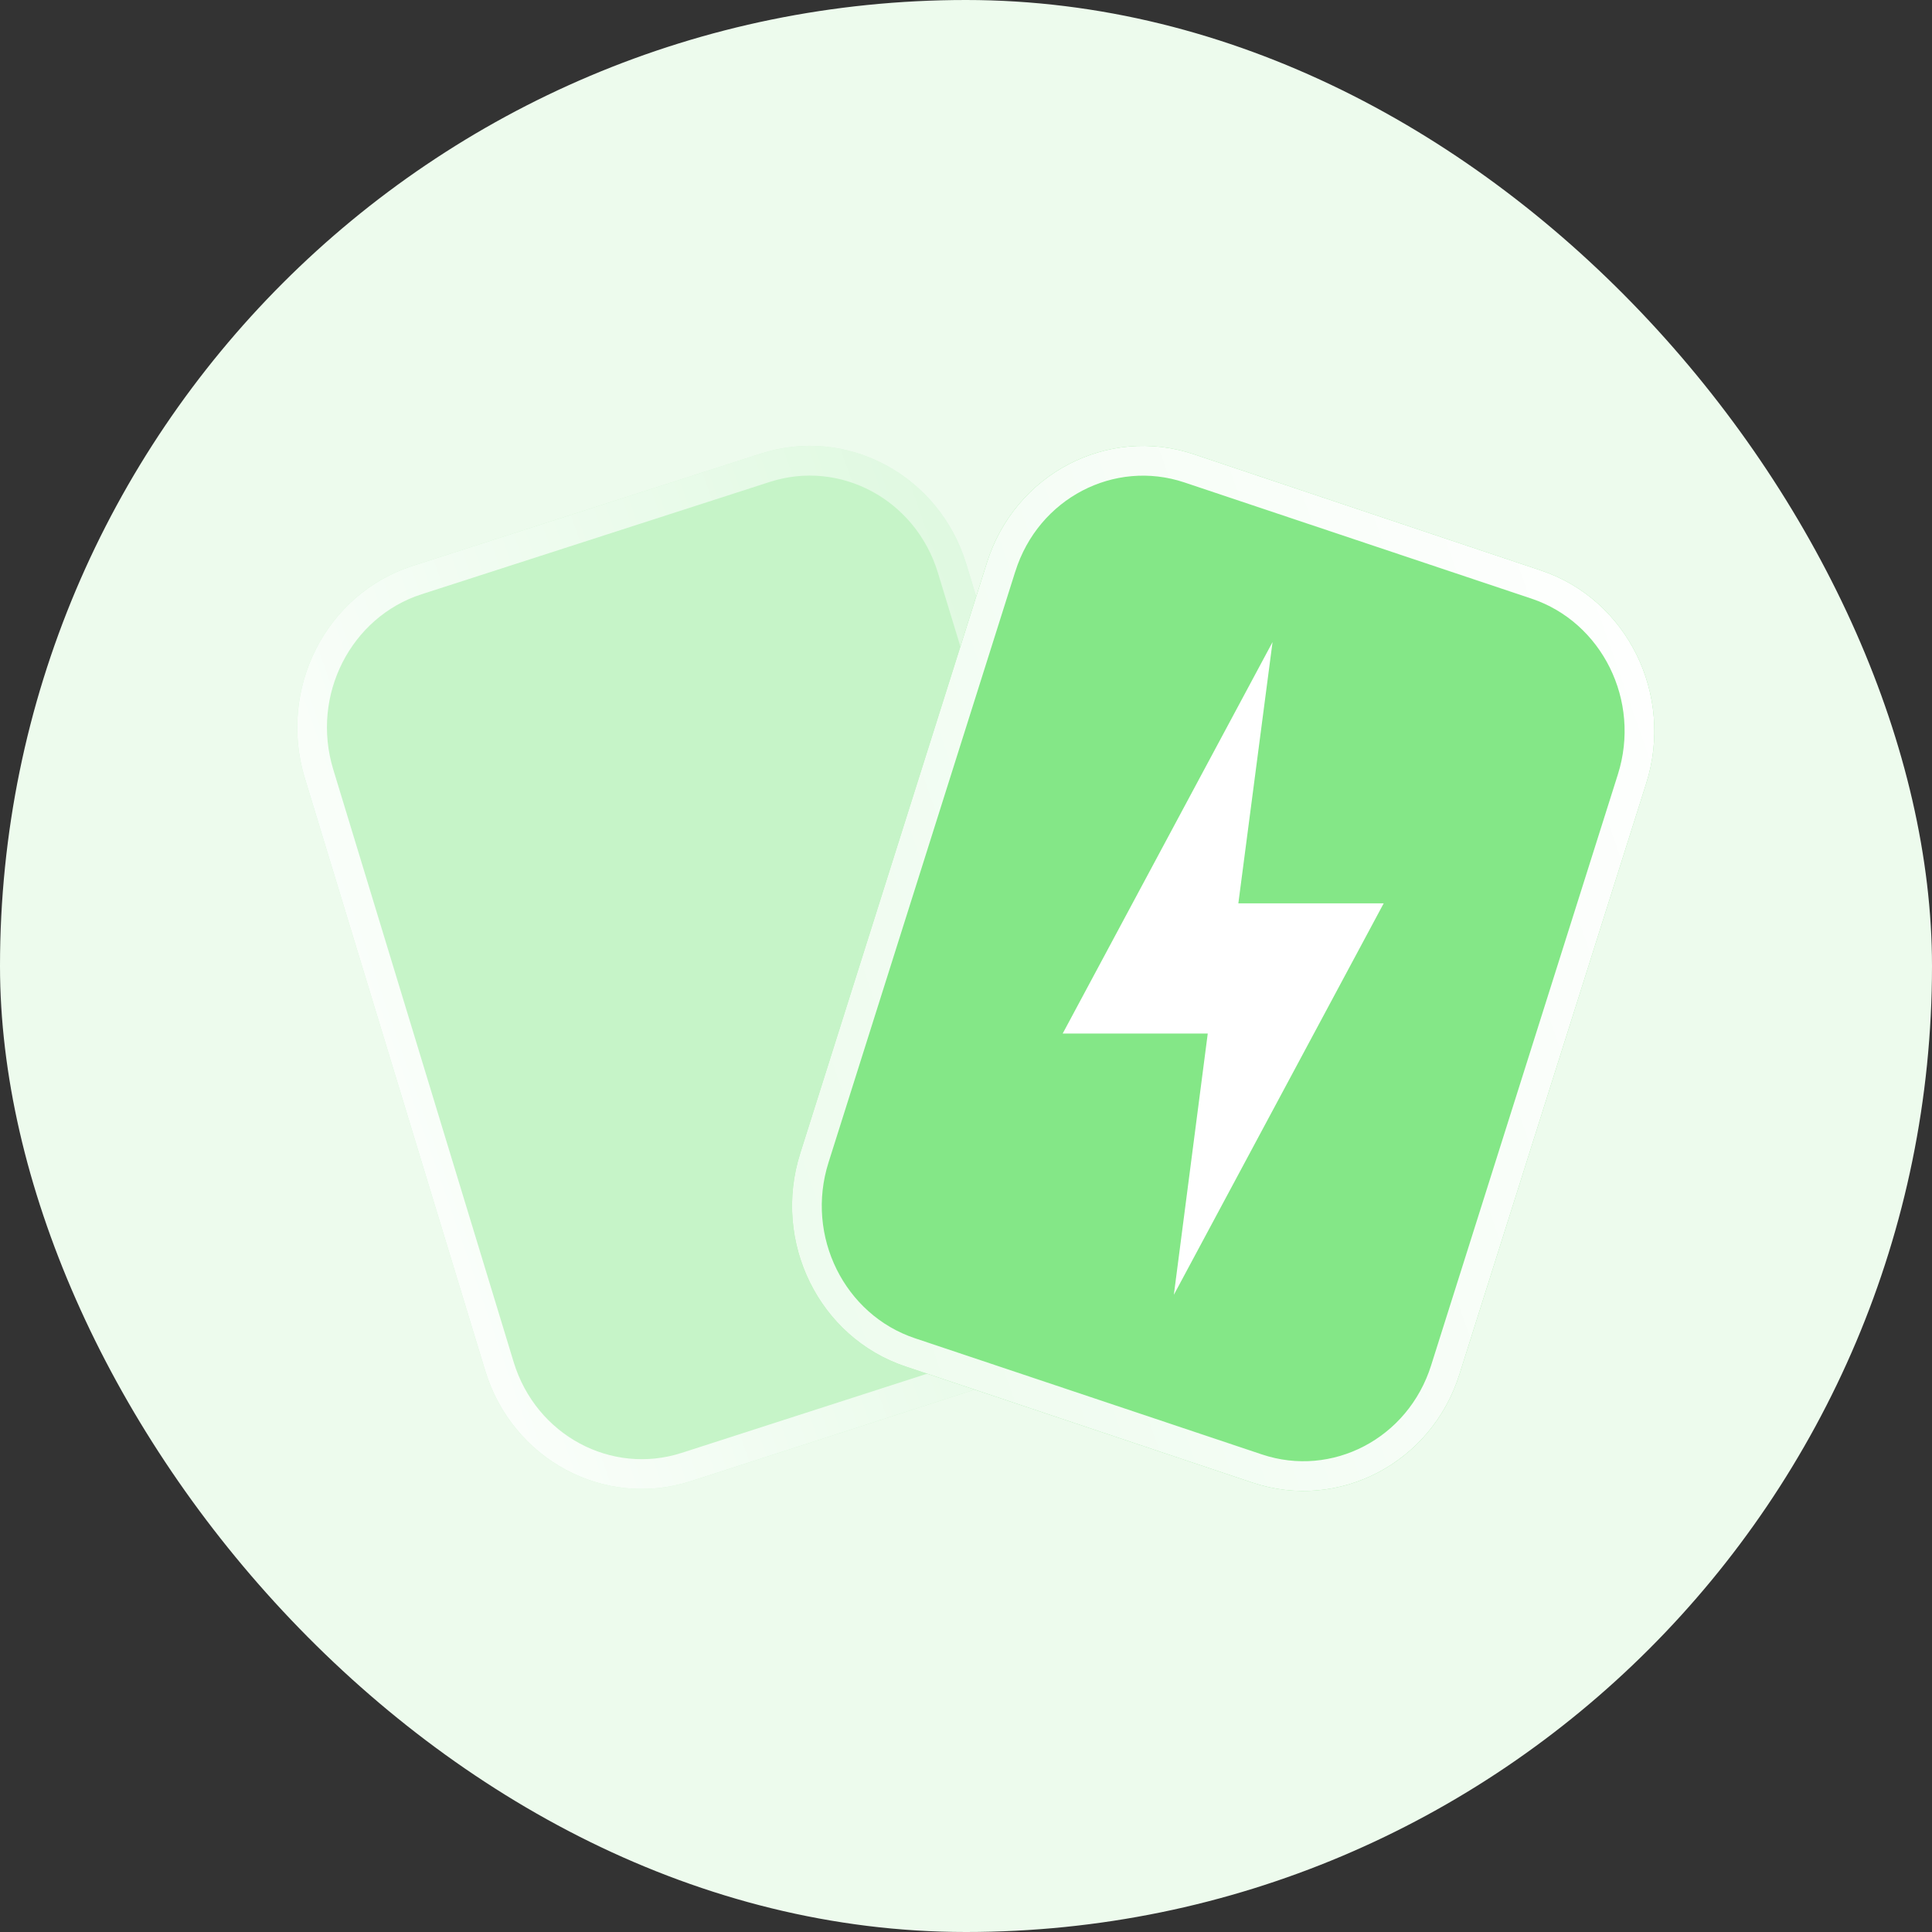 <svg width="60" height="60" viewBox="0 0 60 60" fill="none" xmlns="http://www.w3.org/2000/svg">
<rect x="0" y="0" width="60" height="60" fill="#333333" stroke="none"/>
<g clip-path="url(#clip0_208_23413)">
<path d="M51.827 0H8.173C3.659 0 0 3.659 0 8.173V51.827C0 56.341 3.659 60 8.173 60H51.827C56.341 60 60 56.341 60 51.827V8.173C60 3.659 56.341 0 51.827 0Z" fill="#EDFBED"/>
<path d="M32.274 42.51L21.455 45.999C18.769 46.867 15.908 45.325 15.068 42.565L9.465 24.159C8.625 21.39 10.12 18.445 12.806 17.577L23.625 14.088C26.311 13.22 29.172 14.762 30.012 17.522L35.615 35.928C36.455 38.697 34.96 41.642 32.274 42.51Z" fill="#C6F4C8"/>
<path fill-rule="evenodd" clip-rule="evenodd" d="M21.455 45.999L32.274 42.51C34.96 41.642 36.455 38.697 35.615 35.928L30.012 17.522C29.172 14.762 26.311 13.22 23.625 14.088L12.806 17.577C10.12 18.445 8.625 21.39 9.465 24.159L15.068 42.565C15.908 45.325 18.769 46.867 21.455 45.999ZM10.348 23.891L15.951 42.296C16.647 44.583 18.996 45.823 21.172 45.12L31.99 41.631C34.178 40.925 35.432 38.504 34.732 36.196L29.129 17.791C28.433 15.504 26.083 14.264 23.908 14.966L13.09 18.456C10.903 19.162 9.648 21.584 10.348 23.891Z" fill="url(#paint0_linear_208_23413)"/>
<path d="M38.901 46.045L28.12 42.436C25.443 41.54 23.975 38.577 24.852 35.817L30.649 17.476C31.517 14.716 34.397 13.211 37.074 14.107L47.855 17.716C50.532 18.611 52 21.574 51.123 24.334L45.326 42.676C44.458 45.436 41.578 46.94 38.901 46.045Z" fill="#84E787"/>
<path fill-rule="evenodd" clip-rule="evenodd" d="M28.12 42.436L38.901 46.045C41.578 46.94 44.458 45.436 45.326 42.676L51.123 24.334C52 21.574 50.532 18.611 47.855 17.716L37.074 14.107C34.397 13.211 31.517 14.716 30.649 17.476L24.852 35.817C23.975 38.577 25.443 41.54 28.12 42.436ZM36.781 14.982L47.562 18.591C49.743 19.32 50.973 21.757 50.243 24.055L44.446 42.399C43.727 44.684 41.364 45.895 39.194 45.17L28.413 41.56C26.233 40.831 25.002 38.395 25.732 36.097L31.529 17.754L31.53 17.753C32.248 15.467 34.612 14.257 36.781 14.982Z" fill="url(#paint1_linear_208_23413)"/>
<path d="M36.455 40.211L37.508 32.097H33.003L39.52 19.94L38.458 28.054H42.972L36.455 40.211Z" fill="white"/>
</g>
<defs>
<linearGradient id="paint0_linear_208_23413" x1="11.207" y1="43.418" x2="56.136" y2="27.689" gradientUnits="userSpaceOnUse">
<stop stop-color="white"/>
<stop offset="1" stop-color="white" stop-opacity="0"/>
</linearGradient>
<linearGradient id="paint1_linear_208_23413" x1="11.207" y1="43.418" x2="56.136" y2="27.689" gradientUnits="userSpaceOnUse">
<stop stop-color="white" stop-opacity="0.8"/>
<stop offset="1" stop-color="white"/>
</linearGradient>
<clipPath id="clip0_208_23413">
<rect width="60" height="60" rx="30" fill="white"/>
</clipPath>
</defs>
</svg>
